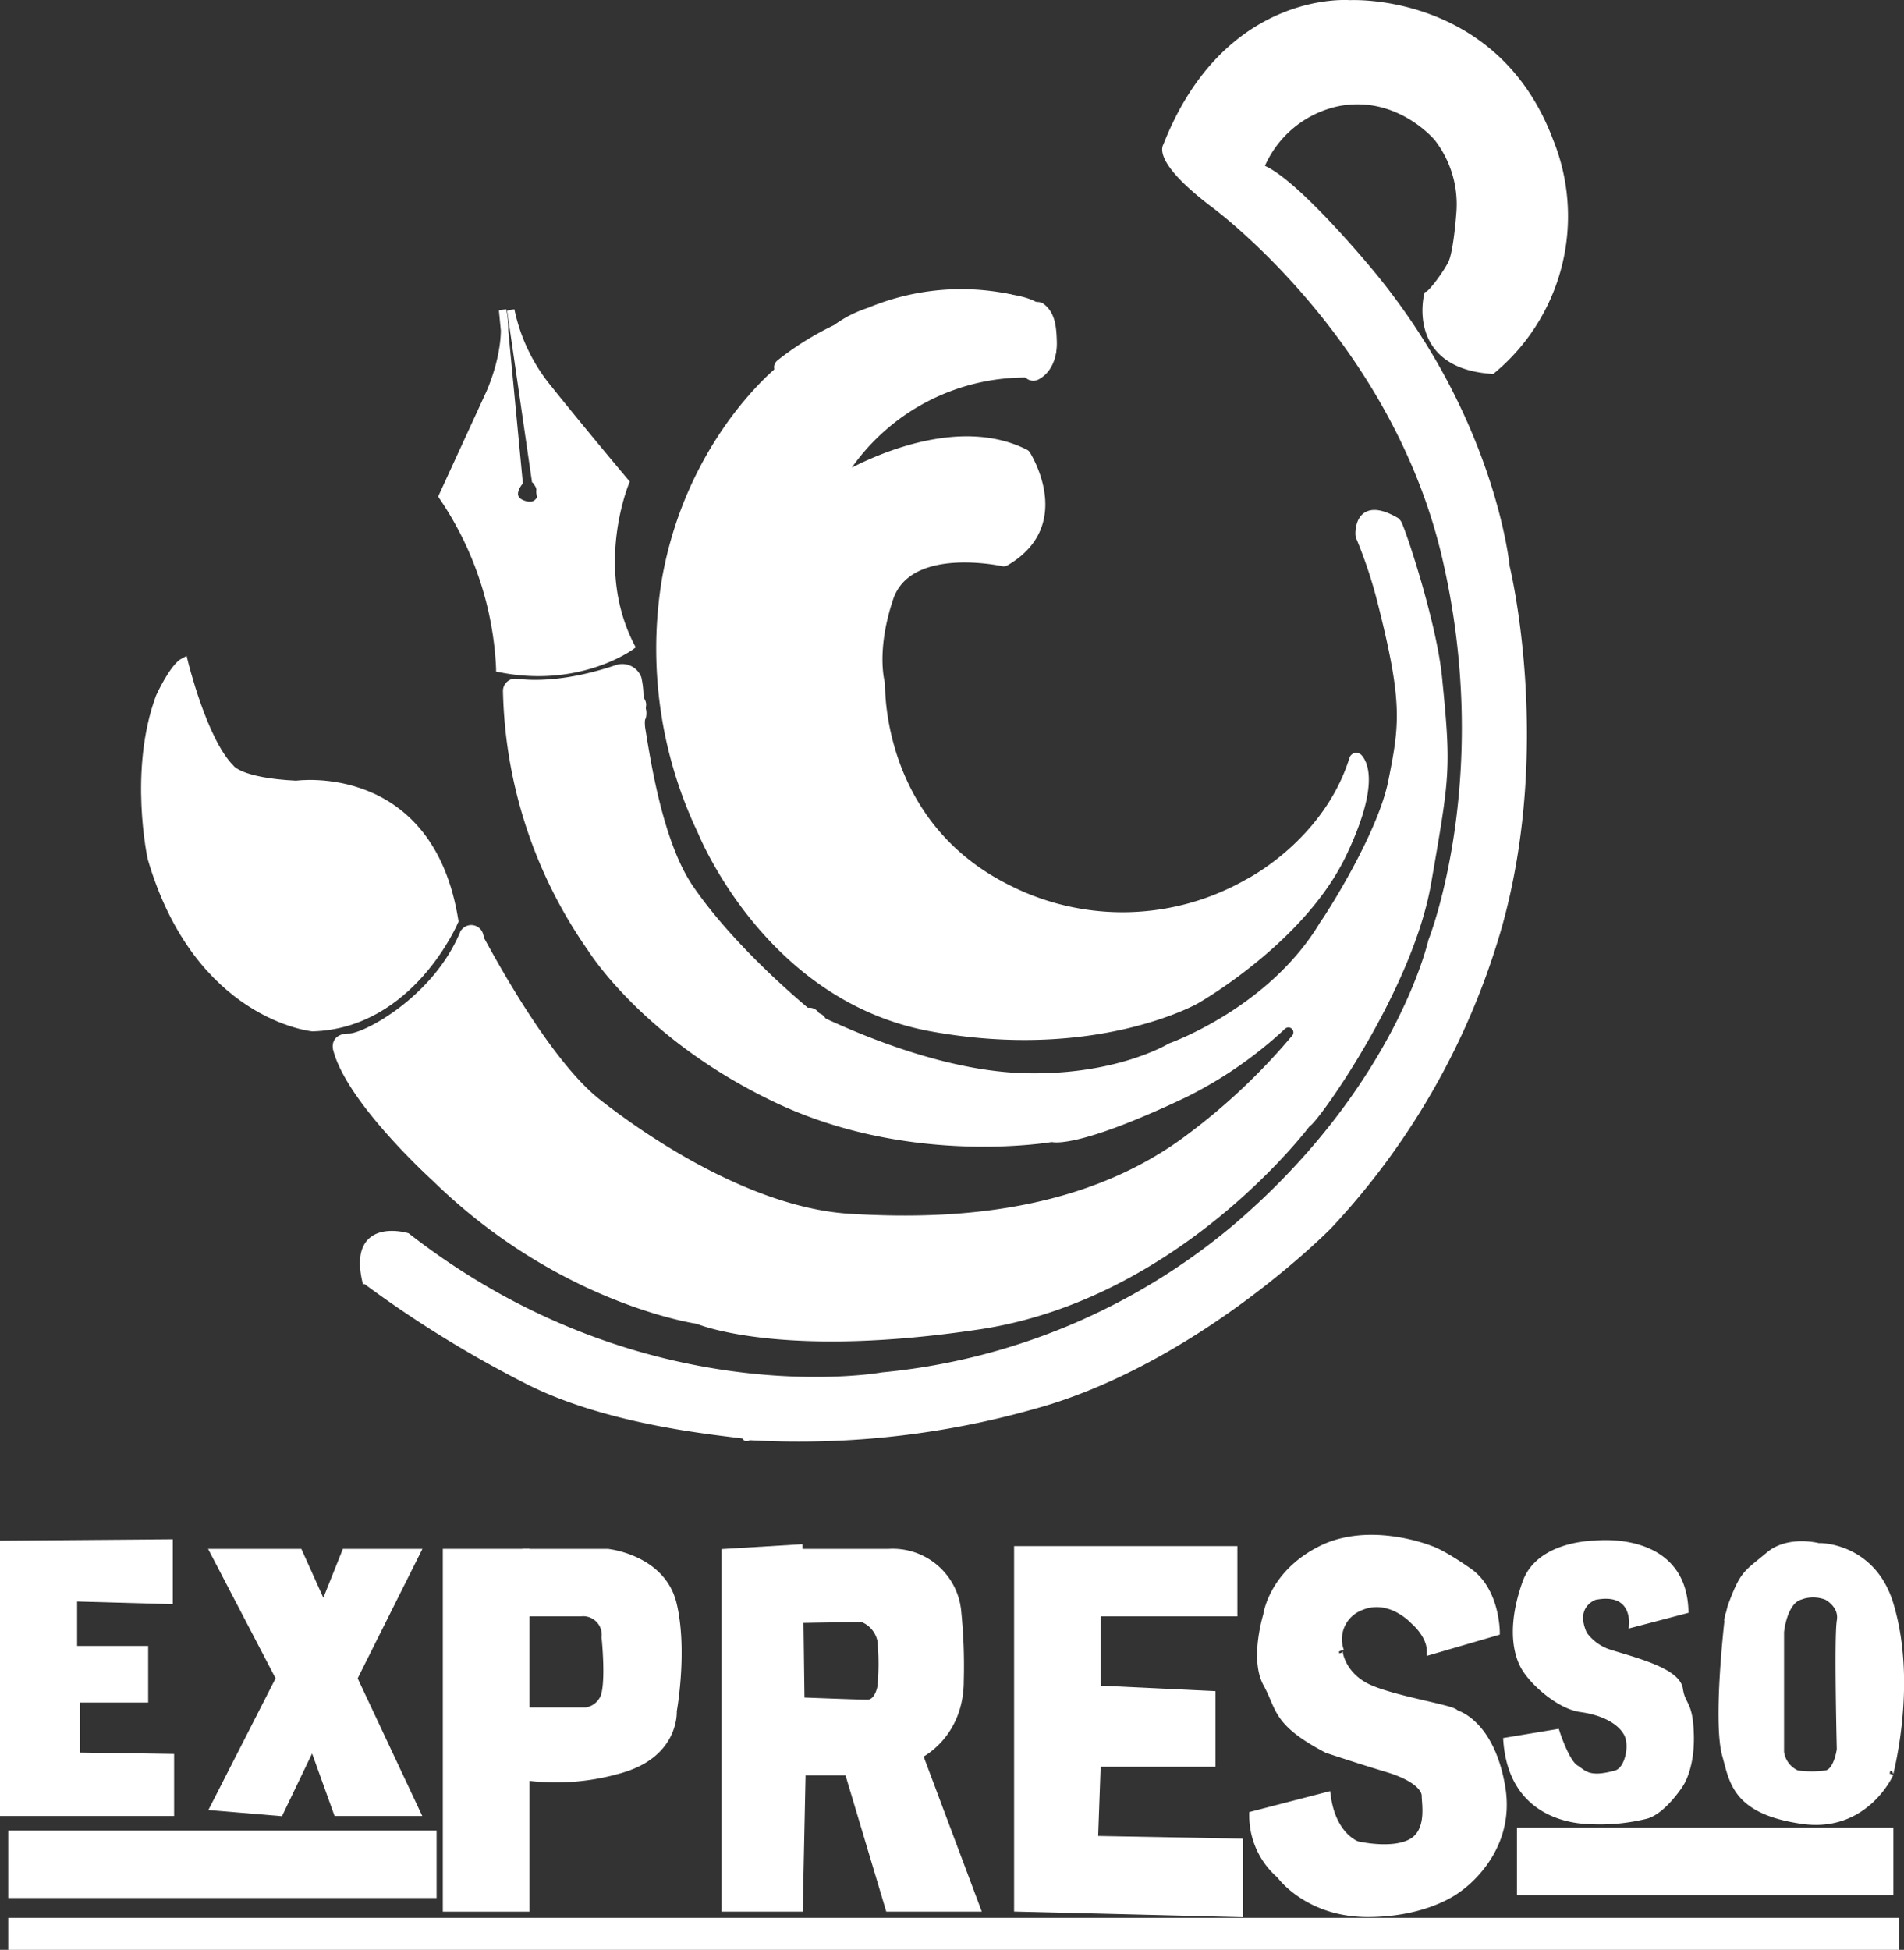 <svg xmlns="http://www.w3.org/2000/svg" viewBox="0 0 257 263.15"><rect x="0" y="0" width="257" height="263.15" fill="#333333" stroke="none"/><defs><style>.cls-1,.cls-2{fill:#fff;}.cls-1{stroke:#fff;stroke-miterlimit:10;}</style></defs><title>logoexpresso white</title><g id="Layer_2" data-name="Layer 2"><g id="Layer_5" data-name="Layer 5"><path class="cls-1" d="M192.72,39.82s-2.4,9.4,8.67,10.14a27,27,0,0,0,7.75-31C201.76-.58,182.2.52,182.2.52S165.6-.95,157.48,19.71c0,0-1.47,1.84,6.28,7.75,0,0,24.35,17.7,31.36,47.59s-1.85,52-1.85,52-4.43,19.92-26.56,38.74a86.75,86.75,0,0,1-47.6,19.92s-32.46,5.9-64.19-18.82c0,0-7.38-2.21-5.54,5.91a152.21,152.21,0,0,0,22.14,13.65c12.54,6.27,29.89,7,29.52,7.38s-.37,0-.37,0a116.5,116.5,0,0,0,41-4.8c21-6.64,37.63-23.61,37.63-23.61a99,99,0,0,0,22.88-40.22c7-24.71,1.1-48.7,1.1-48.7s-1.84-19.92-18.44-39.84c0,0-10.33-12.54-14.76-14a14.53,14.53,0,0,1,10.7-8.86c8.11-1.47,13.28,4.8,13.28,4.8a14.67,14.67,0,0,1,3,10.33s-.37,5.17-1.11,6.64S193.27,39.63,192.72,39.82Z"/><path class="cls-1" d="M140,43.58V50a.47.47,0,0,1-.49.47,29.19,29.19,0,0,0-25,12.43.48.48,0,0,0,.6.7c4.08-2.11,14.81-6.74,23.28-2.46a.49.49,0,0,1,.2.18c.66,1.1,5.54,9.7-2.87,14.55a.43.43,0,0,1-.33.05c-1.54-.31-12.92-2.38-15.32,4.84s-1.11,11.46-1.11,11.52c0,1.34-.06,19.07,17,27.59a34.17,34.17,0,0,0,32.47-.74s10.65-5.33,14.19-16.68a.47.47,0,0,1,.81-.18c.87,1,2,4.15-2.09,12.8-5.53,11.8-19.92,19.92-19.92,19.92s-13.65,7.75-35.79,3.69c-21.76-4-30.68-25.8-31-26.54l0,0a57.25,57.25,0,0,1-4.79-33.93c3.26-18.44,15-28,15.49-28.39l0,0c.55-.37,16.31-11,23.94-10h.06c.62,0,10.69-.27,11.41,2.59.16.65-.74,7.75.37,1.84C141.17,43.67,140,43,140,43.58Z"/><path class="cls-2" d="M139.81,44.32"/><path class="cls-2" d="M139.81,45.82a1.5,1.5,0,0,0,0-3,1.5,1.5,0,0,0,0,3Z"/><path class="cls-2" d="M140.69,44.07"/><path class="cls-2" d="M140.69,45.57a1.5,1.5,0,0,0,0-3,1.5,1.5,0,0,0,0,3Z"/><path class="cls-2" d="M140,42.14a3.05,3.05,0,0,1,1,2.41,9.86,9.86,0,0,1,0,2.92,3.32,3.32,0,0,1-1.59,2.34,11,11,0,0,1,.23-2.07l.19-1.09a16.49,16.49,0,0,0,.34-3.2.81.81,0,0,0-.07-.38c-.25-.45-.95-.13-1.45-.26"/><path class="cls-2" d="M139.22,43.43c.13.1.11.08-.06,0l.14.15q-.2-.26-.06-.06a1.62,1.62,0,0,1,.1.18c-.08-.2-.09-.22,0-.07l.06.2c0,.14.07.28.1.42l0,.22c0,.17,0,.14,0-.08a2.07,2.07,0,0,1,.06.5c0,.39.07.78.08,1.17a5.81,5.81,0,0,1,0,.59c0,.06-.07.62,0,.32,0,.16-.06.32-.1.48s-.17.56,0,.17a2.22,2.22,0,0,1-.2.41l-.13.19c.13-.16.14-.17,0,0a1.3,1.3,0,0,1-.31.31c.15-.12.17-.13,0,0l-.19.11,2.25,1.3c0-.23,0-.45,0-.67l0-.3c0-.25,0,.21,0,0s.14-.81.21-1.21c.16-.91.32-1.83.42-2.75s.24-2.17-.52-2.93a2.12,2.12,0,0,0-1.47-.59c-.13,0-.26,0-.38,0H139c-.12,0-.32-.06.07,0a1.53,1.53,0,0,0-1.84,1,1.5,1.5,0,0,0,1,1.84,3.87,3.87,0,0,0,1.07.08,1.38,1.38,0,0,0,.29,0,.76.76,0,0,1-.44-.13,1,1,0,0,1-.5-.74,2.25,2.25,0,0,0,0,.58l0,.44-.06.58c0-.29,0,.2,0,.26a28.5,28.5,0,0,0-.63,4.5,1.52,1.52,0,0,0,2.26,1.29c1.83-1,2.49-3.13,2.43-5.09s-.2-4-1.9-5.17a1.51,1.51,0,0,0-2,.54,1.53,1.53,0,0,0,.54,2Z"/><path class="cls-2" d="M141.07,47.21"/><path class="cls-2" d="M141.07,48.71a1.5,1.5,0,0,0,0-3,1.5,1.5,0,0,0,0,3Z"/><path class="cls-2" d="M140.19,46.83"/><path class="cls-2" d="M140.19,48.33a1.5,1.5,0,0,0,0-3,1.5,1.5,0,0,0,0,3Z"/><path class="cls-2" d="M140.19,47.46v1.13"/><path class="cls-2" d="M138.69,47.46v1.13a1.06,1.06,0,0,0,.13.58,1.36,1.36,0,0,0,.79.79,1.06,1.06,0,0,0,.58.13l.4-.05a1.49,1.49,0,0,0,.66-.39l.23-.3a1.48,1.48,0,0,0,.21-.76V47.46a1.27,1.27,0,0,0-.13-.58,1.24,1.24,0,0,0-.31-.48,1.72,1.72,0,0,0-1.06-.44l-.4,0a1.47,1.47,0,0,0-.66.39l-.24.3a1.57,1.57,0,0,0-.2.76Z"/><path class="cls-2" d="M106.07,49.65a37.82,37.82,0,0,1,19.28-7.9A33,33,0,0,0,115.08,44,8.75,8.75,0,0,0,120,42.37a14.43,14.43,0,0,0-6.82,3,30.8,30.8,0,0,1,22.73-4.19"/><path class="cls-2" d="M107.13,50.71a36.47,36.47,0,0,1,18.22-7.46c1.87-.22,2-3.06,0-3a35.53,35.53,0,0,0-10.66,2.33c-1.52.53-1.39,3,.39,3a10.51,10.51,0,0,0,5.66-1.87,1.51,1.51,0,0,0-1.15-2.74A16.07,16.07,0,0,0,112.41,44c-1.48,1.14-.17,3.66,1.51,2.59a29.52,29.52,0,0,1,21.58-4c1.89.38,2.69-2.51.8-2.9A32.66,32.66,0,0,0,112.41,44l1.51,2.59a14.18,14.18,0,0,1,6.47-2.8l-1.16-2.75a7.69,7.69,0,0,1-4.15,1.46l.4,2.94a33,33,0,0,1,9.87-2.22v-3A40.11,40.11,0,0,0,105,48.59c-1.51,1.19.62,3.3,2.12,2.12Z"/><path class="cls-2" d="M115.07,47"/><path class="cls-2" d="M115.07,48.46a1.5,1.5,0,0,0,0-3,1.5,1.5,0,0,0,0,3Z"/><path class="cls-1" d="M68.94,41.84a24.57,24.57,0,0,0,5.16,10.7c4.43,5.54,10.33,12.55,10.33,12.55s-4.79,11.43.74,22.13c0,0-7,5.17-17.71,3a44.8,44.8,0,0,0-7.75-23.25L66,53.28s3-6.27,1.84-11.44l2.22,23.25s-1.85,2.21.73,3,2.59-2.58,2.59-2.58,1.1.37-1.11-.74Z"/><path class="cls-1" d="M69.72,92.1c2.12.28,6.74.43,13.52-1.85a2.24,2.24,0,0,1,2.85,1.31,11.69,11.69,0,0,1,.13,4.35c-.11,1-.13,1.13-.09.85.31-2.6,1.38,14.92,7,23.12,6.05,8.84,16.24,17.06,16.54,17.28l.14.1c2.27,1,15.66,7.7,28.33,8.07S158,141.27,158,141.27s13.61-4.78,20.63-16.55l.06-.09c.6-.79,7.72-11.82,9.19-19.14,1.54-7.7,2-10.7-1.47-24.35a62.67,62.67,0,0,0-2.88-8.66,1.32,1.32,0,0,1-.08-.44c0-1,.35-4.32,4.84-1.79a1.1,1.1,0,0,1,.48.54c.93,2.15,4.69,13.7,5.38,20.68,1.24,12.45,1.05,13.09-1.47,27.67s-15.63,32.59-16.24,32.46c0,0-17.34,23.25-44.27,27.31-25.39,3.82-36.68-.22-37.89-.7a1,1,0,0,0-.23-.06c-1.64-.26-19.14-3.36-35.3-19.17,0,0-11.43-10.33-13.28-17.34,0,0-.55-1.66,1.66-1.66s11.69-5.07,15.41-13.93a1.16,1.16,0,0,1,2.17.09,3.83,3.83,0,0,1,.11.43.72.72,0,0,0,.07.25c.86,1.5,8.76,16.5,15.81,22,8.38,6.56,21.77,14.75,34,15.49s31,.37,45.75-10.7a84.68,84.68,0,0,0,14.39-13.57,1.17,1.17,0,0,0-1.69-1.6,55.42,55.42,0,0,1-13.44,9.27c-13,6.16-16.82,6.05-17.57,5.94a1,1,0,0,0-.35,0c-2.09.32-19.71,2.77-36.69-5.2-17.43-8.19-24.91-19.8-25.42-20.62l-.07-.09A62.79,62.79,0,0,1,68.39,93.27,1.16,1.16,0,0,1,69.72,92.1Z"/><path class="cls-2" d="M85.74,96.44"/><path class="cls-2" d="M85.74,97.94a1.5,1.5,0,0,0,0-3,1.5,1.5,0,0,0,0,3Z"/><path class="cls-2" d="M85.74,96.07"/><path class="cls-2" d="M85.74,97.57a1.5,1.5,0,0,0,0-3,1.5,1.5,0,0,0,0,3Z"/><path class="cls-2" d="M85.72,95.12a31.63,31.63,0,0,0-.2,3.77"/><path class="cls-2" d="M84.22,95.12a31.63,31.63,0,0,0-.2,3.77,1.5,1.5,0,0,0,1.5,1.5,1.52,1.52,0,0,0,1.5-1.5,31.63,31.63,0,0,1,.2-3.77,1.52,1.52,0,0,0-.44-1.06,1.56,1.56,0,0,0-1.06-.44,1.54,1.54,0,0,0-1.06.44l-.24.31a1.5,1.5,0,0,0-.2.75Z"/><path class="cls-2" d="M73.29,64.56a2.23,2.23,0,0,1,.57,1.93"/><path class="cls-2" d="M72.22,65.62l.14.16-.23-.3a2.43,2.43,0,0,1,.29.49l-.15-.36a2.94,2.94,0,0,1,.16.58l-.06-.39a2.18,2.18,0,0,1,0,.57l.05-.4s0,.08,0,.12a1.22,1.22,0,0,0,0,.6,1.12,1.12,0,0,0,.18.55,1.06,1.06,0,0,0,.39.42,1,1,0,0,0,.51.27,1.5,1.5,0,0,0,1.84-1.05,3.4,3.4,0,0,0,.09-.9c0-.22,0-.43-.08-.64l-.06-.28c0-.15-.11-.28-.17-.42a3,3,0,0,0-.19-.41,1.76,1.76,0,0,0-.14-.23c-.13-.17-.26-.34-.4-.5a1.21,1.21,0,0,0-.49-.31,1.14,1.14,0,0,0-.57-.13,1.15,1.15,0,0,0-.58.13,1.21,1.21,0,0,0-.49.31,1.51,1.51,0,0,0-.43,1.06,1.55,1.55,0,0,0,.43,1.06Z"/><path class="cls-2" d="M110.11,138.17"/><path class="cls-2" d="M110.11,139.67a1.5,1.5,0,0,0,0-3,1.5,1.5,0,0,0,0,3Z"/><path class="cls-2" d="M109.26,137.51"/><path class="cls-2" d="M109.26,139a1.5,1.5,0,0,0,0-3,1.5,1.5,0,0,0,0,3Z"/><path class="cls-2" d="M109.73,138.08"/><path class="cls-2" d="M109.73,139.58a1.5,1.5,0,0,0,0-3,1.5,1.5,0,0,0,0,3Z"/><path class="cls-1" d="M24.85,89.25s2.58,10.7,6.27,14.39c0,0,1.11,1.85,8.86,2.22,0,0,18.07-2.59,21.4,18.44,0,0-5.91,14-19.19,14.39,0,0-15.5-1.47-21.77-22.87,0,0-2.58-11.81,1.11-21.77C21.53,94.05,23.37,90,24.85,89.25Z"/><polygon class="cls-1" points="0.5 208.42 0.5 244.58 23 244.58 23 237.2 10.28 237.01 10.28 229.27 19.5 229.27 19.5 222.63 9.91 222.63 9.91 215.62 22.82 215.98 22.82 208.24 0.5 208.42"/><polygon class="cls-1" points="28.91 209.53 37.76 226.5 28.91 243.84 37.76 244.58 42.19 235.35 45.51 244.58 56.21 244.58 47.72 226.5 56.21 209.53 46.62 209.53 43.67 216.91 40.35 209.53 28.91 209.53"/><polygon class="cls-1" points="60.27 209.53 60.27 257.49 70.97 257.49 70.97 239.75 70.97 230.83 70.97 217.77 70.97 209.53 70.36 209.53 60.27 209.53"/><path class="cls-1" d="M82,209.53s7.37.74,8.85,7,0,14.39,0,14.39.37,5.53-6.64,7.74A30.86,30.86,0,0,1,71,239.78v-8.85h8.11a3.11,3.11,0,0,0,2.22-1.48c1.1-1.48.37-8.49.37-8.49a3,3,0,0,0-3.32-3.32H71v-8.11Z"/><polygon class="cls-1" points="97.9 209.53 97.9 257.49 107.86 257.49 108.23 239.78 107.82 208.93 97.9 209.53"/><path class="cls-1" d="M120,209.53H107.86v9l8.49-.14a4.06,4.06,0,0,1,2.58,3,33.11,33.11,0,0,1,0,6.28s-.37,2.21-1.84,2.21-10.7-.37-10.7-.37l1.47,9.59h6.64L120,257.49h11.8l-7.75-20.66s5.54-2.58,5.54-10a72.17,72.17,0,0,0-.37-9.59A8.78,8.78,0,0,0,120,209.53Z"/><polygon class="cls-1" points="137.38 209.16 137.38 257.49 167.26 258.23 167.26 248.63 147.71 248.27 148.08 237.94 163.57 237.94 163.57 228.71 148.08 227.97 148.08 217.64 166.52 217.64 166.52 209.16 137.38 209.16"/><path class="cls-1" d="M180.91,222.81a4.68,4.68,0,0,1,2.58-5.9c4.06-1.85,7.38,1.84,7.38,1.84s2.22,1.85,2.22,4.06l8.85-2.58s0-5.54-3.69-8.12-5.16-3-5.16-3-8.12-3.32-14.76,0S171,218,171,218s-1.84,5.91,0,9.23,1.11,5.16,8.12,8.85c0,0,4.42,1.48,8.11,2.58s5.17,2.59,5.17,3.69.74,4.8-1.85,6.28-7.37.36-7.37.36-3.33-1.1-4.06-6.64l-10,2.59a10.6,10.6,0,0,0,3.68,8.11s3.69,5.17,11.81,5.17,12.18-3.32,12.18-3.32,7.37-4.8,5.9-13.65-6.27-10-6.27-10c.06-.62-9-1.94-12.18-3.68C180.49,225.55,180.53,221.76,180.91,222.81Z"/><path class="cls-1" d="M220.39,219.12s.37-4.8-5.17-3.69c0,0-3.32,1.11-1.47,5.17a6.87,6.87,0,0,0,3.69,2.58c3.19,1,8.87,2.42,9.22,4.79s1.38,1.72,1.48,6.28-1.48,6.64-1.48,6.64-2.19,3.38-4.43,4.06a25.9,25.9,0,0,1-7.74.73c-2.59-.08-10.34-1.1-11.07-10.7l6.64-1.1s1.28,4,2.58,4.79c1.06.65,1.71,1.83,5.53.74,1.66-.47,2.39-3.9,1.48-5.53-1-1.79-3.4-2.93-6.27-3.32s-6.64-3.69-7.75-5.91-1.48-5.9.37-11.06,9.22-5.17,9.22-5.17,11.81-1.48,12.18,8.86Z"/><path class="cls-1" d="M240.31,220.23s.37-4.06,2.58-4.8a5.09,5.09,0,0,1,3.69,0s2.22,1.11,1.85,3.32,0,17.34,0,17.34-.37,2.95-1.85,3.32a13.84,13.84,0,0,1-4.06,0,3.75,3.75,0,0,1-2.21-2.95c0-1.52,0-17,0-17l-7-1.11s-1.63,13.81-.37,18.45c1,3.5,1.24,7.54,10.33,8.85,8.47,1.23,11.81-6.27,11.81-6.27-.33.84,3.38-11.68,0-22.87-2.33-7.71-9.31-7.82-9.59-7.75,0,0-4-1.07-6.64,1.11-3,2.53-3.46,2.31-5.17,7l-.37,1.47Z"/><rect class="cls-1" x="205.26" y="247.16" width="49.81" height="8.12"/><rect class="cls-1" x="1.61" y="259.33" width="254.2" height="3.32"/><rect class="cls-1" x="1.61" y="247.53" width="56.82" height="8.12"/></g></g></svg>
